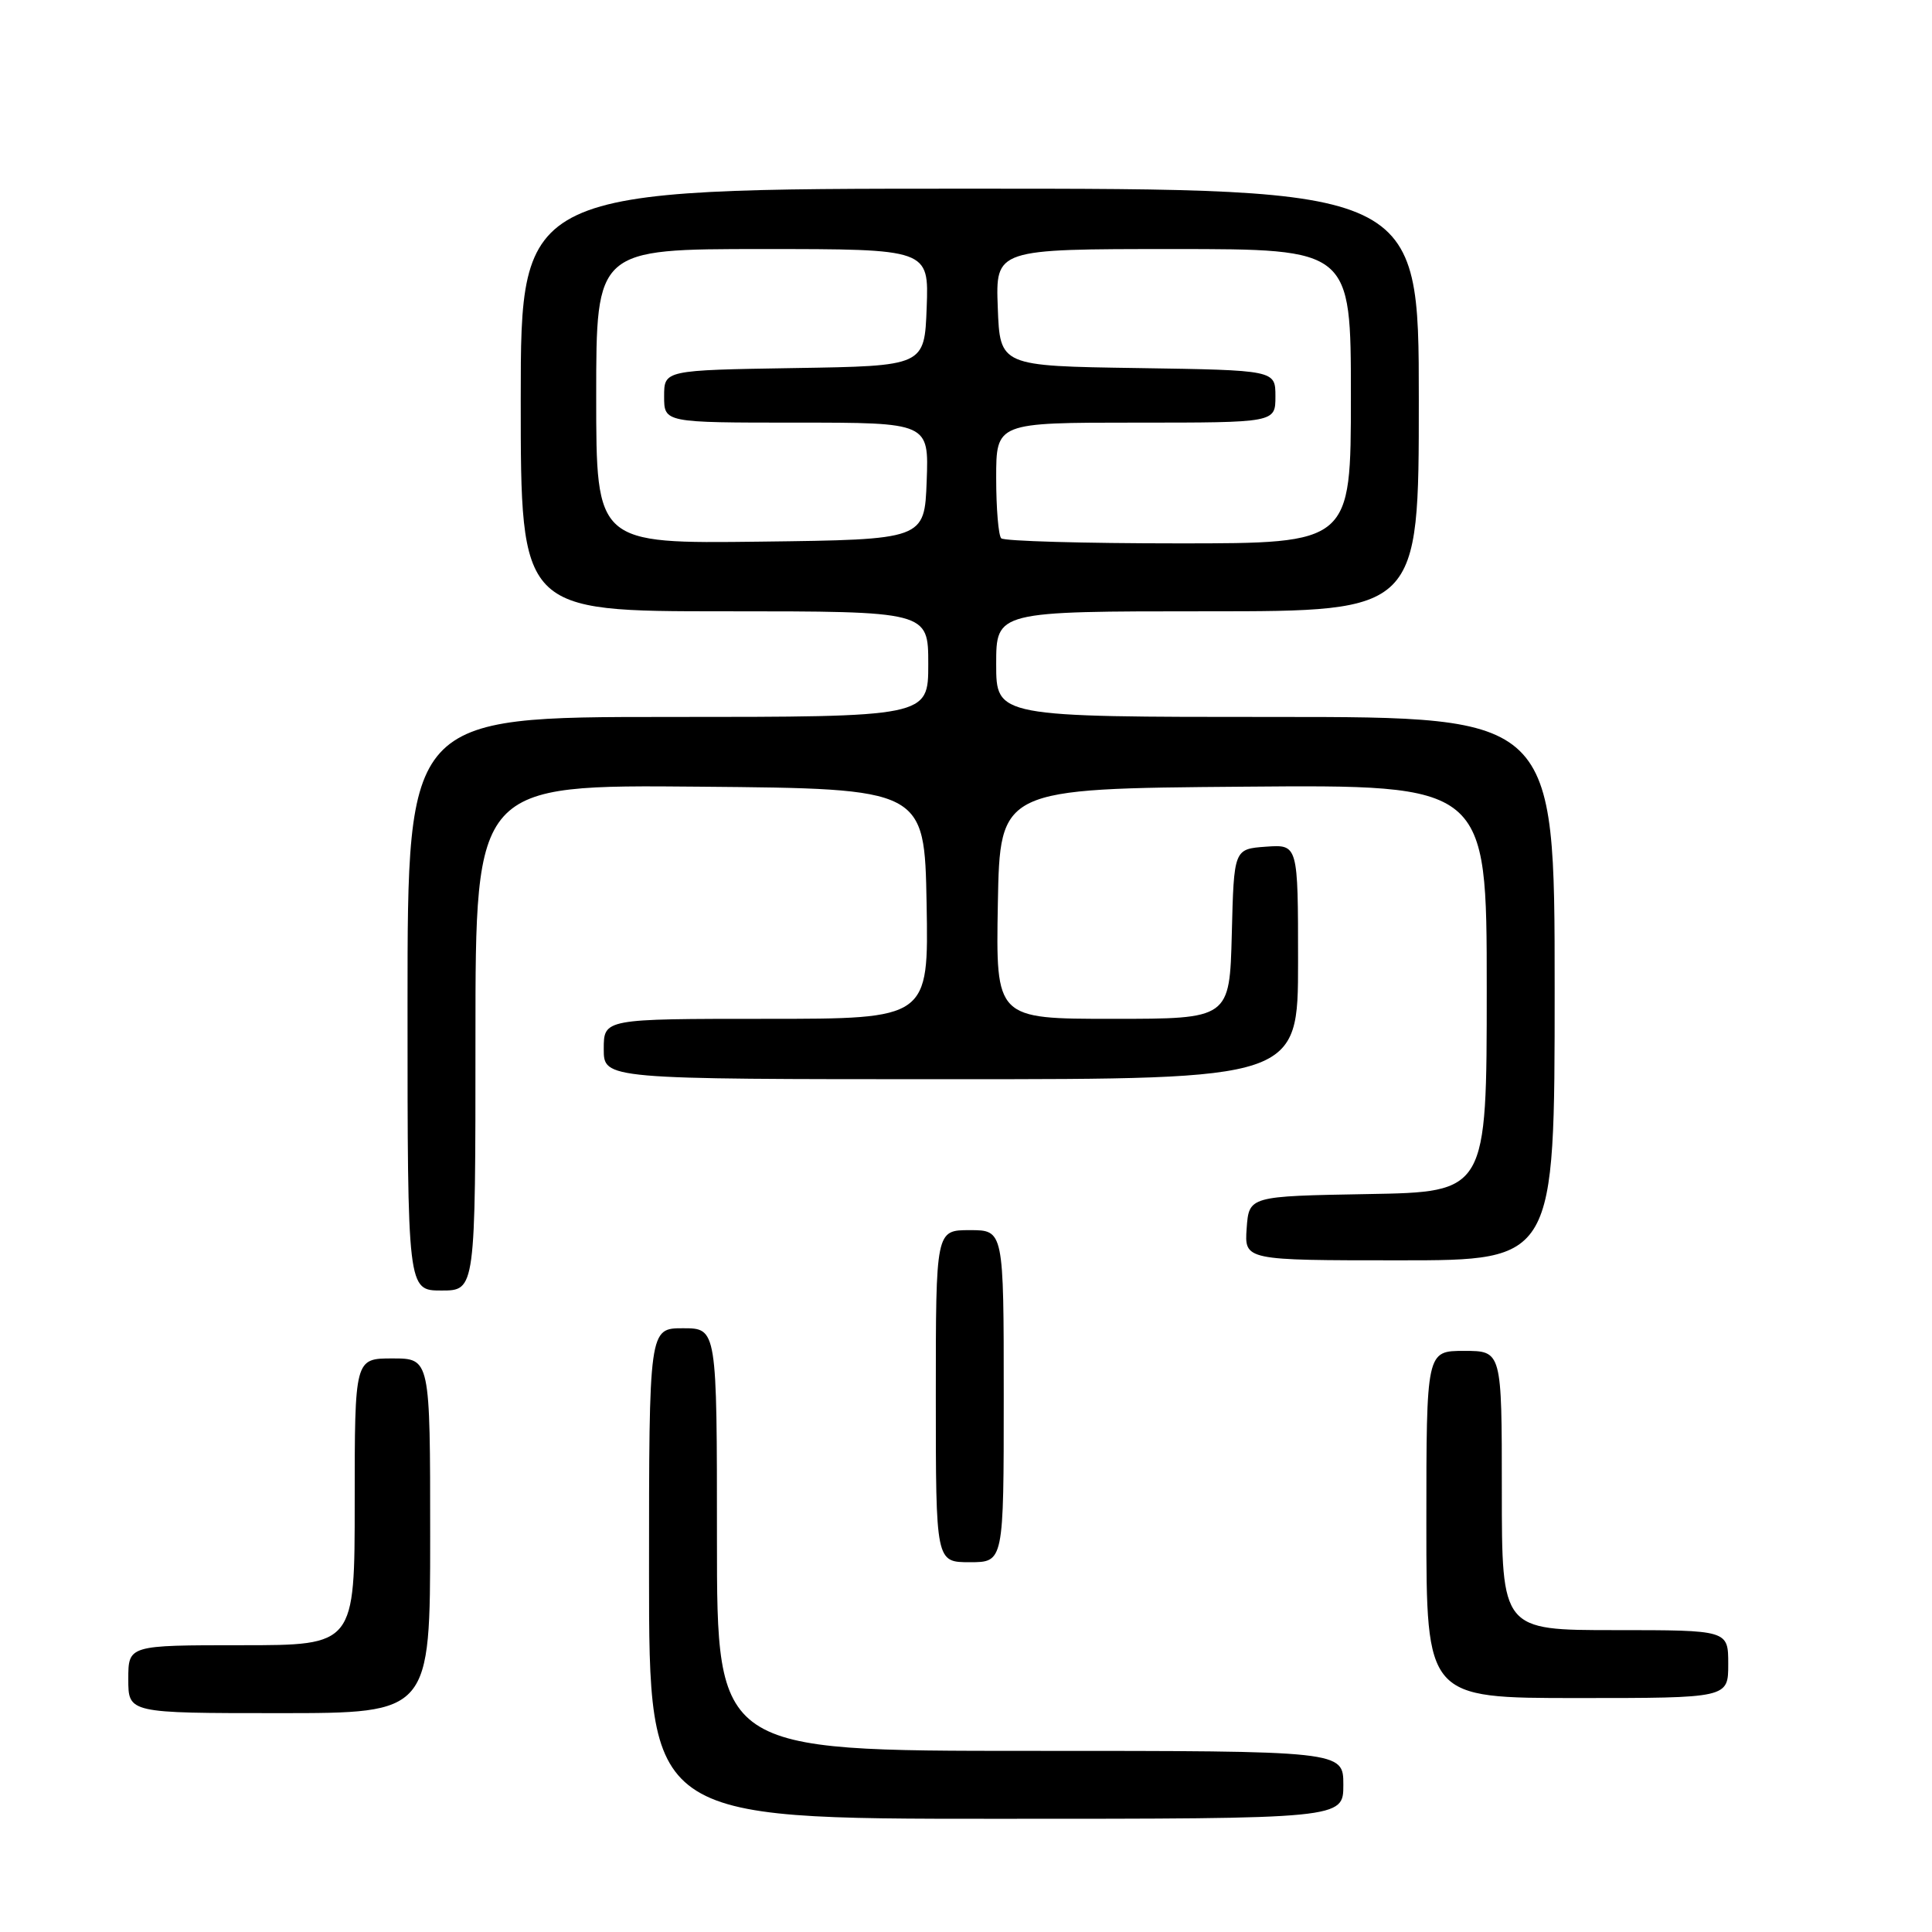 <?xml version="1.0" encoding="UTF-8" standalone="no"?>
<!DOCTYPE svg PUBLIC "-//W3C//DTD SVG 1.1//EN" "http://www.w3.org/Graphics/SVG/1.1/DTD/svg11.dtd" >
<svg xmlns="http://www.w3.org/2000/svg" xmlns:xlink="http://www.w3.org/1999/xlink" version="1.1" viewBox="0 0 256 256">
 <g >
 <path fill="currentColor"
d=" M 178.00 236.50 C 178.00 232.00 178.00 232.00 136.50 232.00 C 95.00 232.00 95.00 232.00 95.00 204.00 C 95.00 176.00 95.00 176.00 90.50 176.00 C 86.00 176.00 86.00 176.00 86.00 208.50 C 86.00 241.00 86.00 241.00 132.00 241.00 C 178.00 241.00 178.00 241.00 178.00 236.50 Z  M 57.00 203.50 C 57.00 180.00 57.00 180.00 52.00 180.00 C 47.00 180.00 47.00 180.00 47.00 199.00 C 47.00 218.00 47.00 218.00 32.00 218.00 C 17.00 218.00 17.00 218.00 17.00 222.50 C 17.00 227.00 17.00 227.00 37.00 227.00 C 57.00 227.00 57.00 227.00 57.00 203.50 Z  M 229.00 220.50 C 229.00 216.00 229.00 216.00 214.00 216.00 C 199.00 216.00 199.00 216.00 199.00 197.50 C 199.00 179.00 199.00 179.00 194.00 179.00 C 189.00 179.00 189.00 179.00 189.00 202.00 C 189.00 225.00 189.00 225.00 209.00 225.00 C 229.00 225.00 229.00 225.00 229.00 220.50 Z  M 133.00 185.00 C 133.00 163.00 133.00 163.00 128.50 163.00 C 124.00 163.00 124.00 163.00 124.00 185.00 C 124.00 207.00 124.00 207.00 128.50 207.00 C 133.00 207.00 133.00 207.00 133.00 185.00 Z  M 63.00 137.49 C 63.00 103.97 63.00 103.97 92.75 104.24 C 122.50 104.50 122.50 104.50 122.78 119.75 C 123.05 135.00 123.05 135.00 101.53 135.00 C 80.00 135.00 80.00 135.00 80.00 139.00 C 80.00 143.00 80.00 143.00 126.00 143.00 C 172.00 143.00 172.00 143.00 172.00 127.44 C 172.00 111.89 172.00 111.89 167.75 112.19 C 163.50 112.50 163.50 112.50 163.22 123.75 C 162.93 135.00 162.93 135.00 147.44 135.00 C 131.95 135.00 131.95 135.00 132.22 119.75 C 132.50 104.50 132.50 104.50 164.75 104.24 C 197.00 103.97 197.00 103.97 197.00 130.96 C 197.00 157.95 197.00 157.95 181.25 158.22 C 165.50 158.50 165.50 158.50 165.19 162.75 C 164.89 167.00 164.89 167.00 185.44 167.00 C 206.00 167.00 206.00 167.00 206.00 131.00 C 206.00 95.00 206.00 95.00 169.00 95.00 C 132.00 95.00 132.00 95.00 132.00 88.00 C 132.00 81.00 132.00 81.00 160.00 81.00 C 188.00 81.00 188.00 81.00 188.00 53.00 C 188.00 25.00 188.00 25.00 128.50 25.00 C 69.00 25.00 69.00 25.00 69.00 53.00 C 69.00 81.00 69.00 81.00 96.00 81.00 C 123.00 81.00 123.00 81.00 123.00 88.00 C 123.00 95.00 123.00 95.00 88.50 95.00 C 54.00 95.00 54.00 95.00 54.00 133.00 C 54.00 171.00 54.00 171.00 58.50 171.00 C 63.00 171.00 63.00 171.00 63.00 137.49 Z  M 79.00 52.52 C 79.00 33.00 79.00 33.00 101.04 33.00 C 123.08 33.00 123.08 33.00 122.79 40.75 C 122.50 48.50 122.50 48.50 105.25 48.77 C 88.00 49.05 88.00 49.05 88.00 52.52 C 88.00 56.00 88.00 56.00 105.54 56.00 C 123.08 56.00 123.08 56.00 122.79 63.75 C 122.50 71.50 122.50 71.50 100.75 71.77 C 79.00 72.04 79.00 72.04 79.00 52.52 Z  M 132.67 71.33 C 132.30 70.97 132.00 67.37 132.00 63.33 C 132.00 56.00 132.00 56.00 150.50 56.00 C 169.00 56.00 169.00 56.00 169.00 52.52 C 169.00 49.05 169.00 49.05 150.75 48.77 C 132.50 48.50 132.50 48.50 132.21 40.75 C 131.92 33.00 131.92 33.00 155.46 33.00 C 179.00 33.00 179.00 33.00 179.00 52.50 C 179.00 72.00 179.00 72.00 156.17 72.00 C 143.61 72.00 133.03 71.70 132.67 71.33 Z "/>
</g>
</svg>